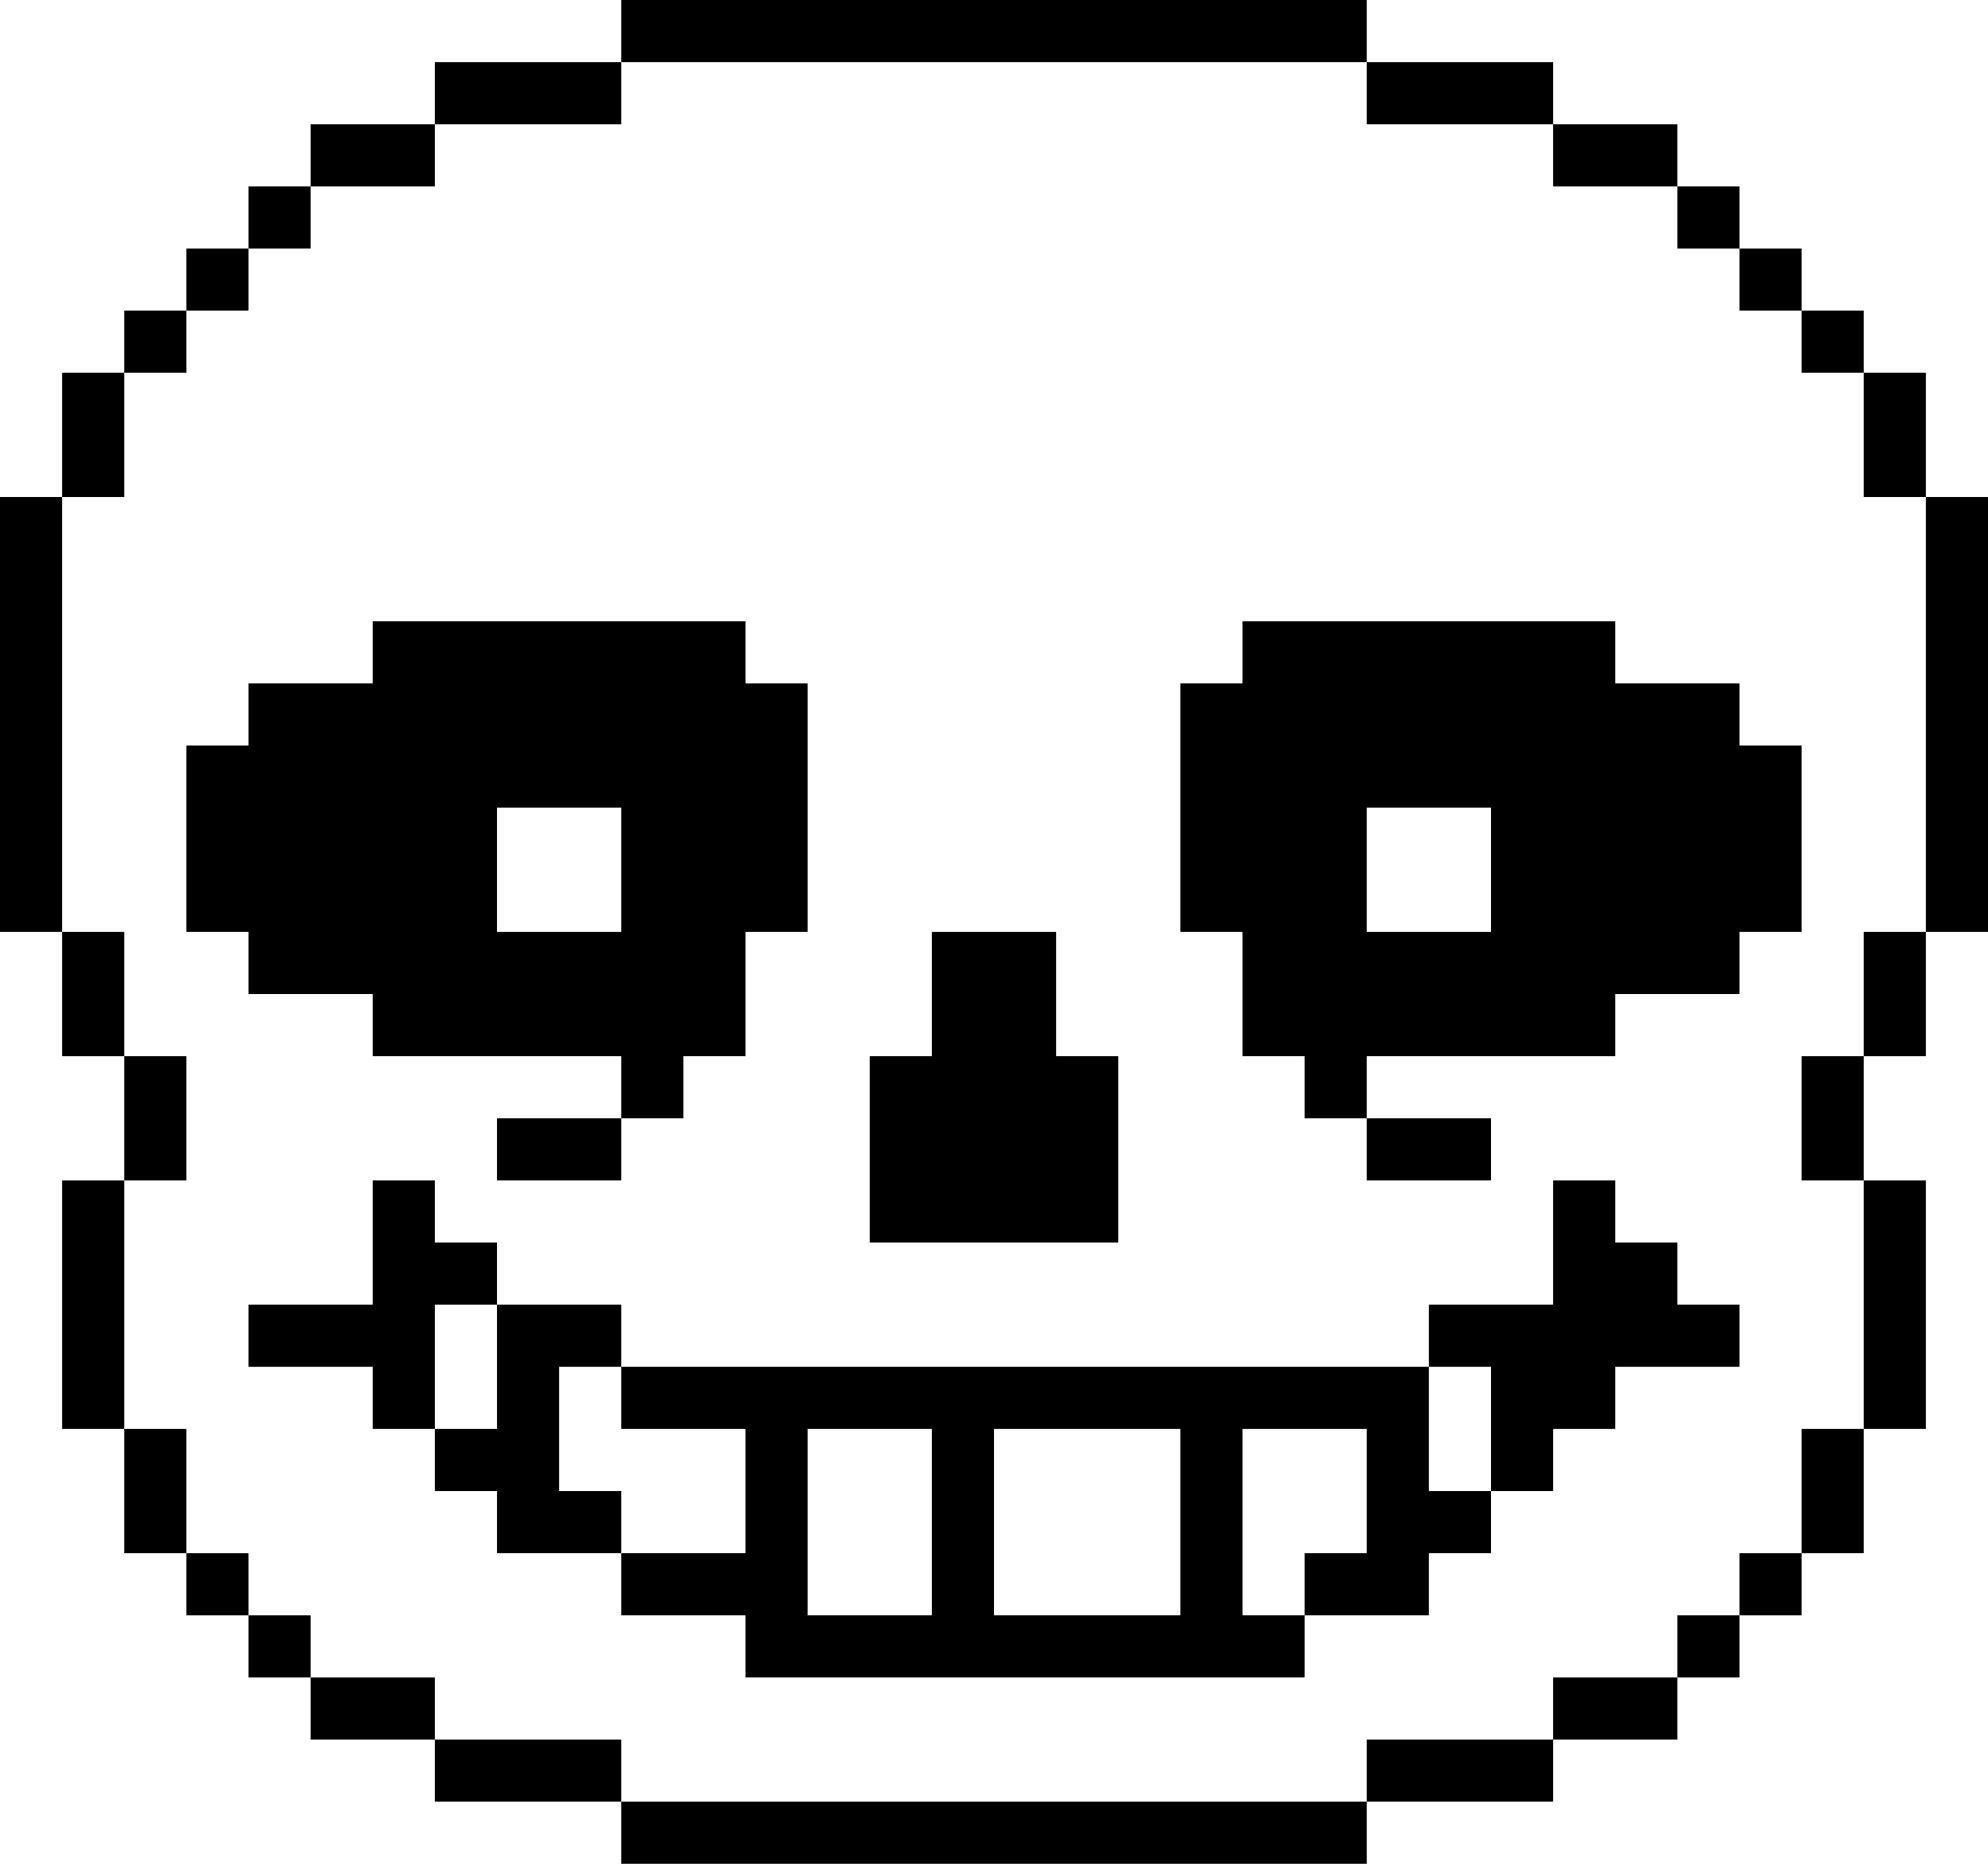 <?xml version="1.0" standalone="no"?>
<!DOCTYPE svg PUBLIC "-//W3C//DTD SVG 20010904//EN"
 "http://www.w3.org/TR/2001/REC-SVG-20010904/DTD/svg10.dtd">
<svg version="1.0" xmlns="http://www.w3.org/2000/svg"
 width="512pt" height="480pt" viewBox="0 0 512 480"
 preserveAspectRatio="xMidYMid meet">

<g transform="translate(0,480) scale(0.1,-0.1)"
fill="#000000" stroke="none">
<path d="M1600 4720 l0 -80 -240 0 -240 0 0 -80 0 -80 -160 0 -160 0 0 -80 0
-80 -80 0 -80 0 0 -80 0 -80 -80 0 -80 0 0 -80 0 -80 -80 0 -80 0 0 -80 0 -80
-80 0 -80 0 0 -160 0 -160 -80 0 -80 0 0 -560 0 -560 80 0 80 0 0 -160 0 -160
80 0 80 0 0 -160 0 -160 -80 0 -80 0 0 -320 0 -320 80 0 80 0 0 -160 0 -160
80 0 80 0 0 -80 0 -80 80 0 80 0 0 -80 0 -80 80 0 80 0 0 -80 0 -80 160 0 160
0 0 -80 0 -80 240 0 240 0 0 -80 0 -80 960 0 960 0 0 80 0 80 240 0 240 0 0
80 0 80 160 0 160 0 0 80 0 80 80 0 80 0 0 80 0 80 80 0 80 0 0 80 0 80 80 0
80 0 0 160 0 160 80 0 80 0 0 320 0 320 -80 0 -80 0 0 160 0 160 80 0 80 0 0
160 0 160 80 0 80 0 0 560 0 560 -80 0 -80 0 0 160 0 160 -80 0 -80 0 0 80 0
80 -80 0 -80 0 0 80 0 80 -80 0 -80 0 0 80 0 80 -80 0 -80 0 0 80 0 80 -160 0
-160 0 0 80 0 80 -240 0 -240 0 0 80 0 80 -960 0 -960 0 0 -80z m1920 -160 l0
-80 240 0 240 0 0 -80 0 -80 160 0 160 0 0 -80 0 -80 80 0 80 0 0 -80 0 -80
80 0 80 0 0 -80 0 -80 80 0 80 0 0 -160 0 -160 80 0 80 0 0 -560 0 -560 -80 0
-80 0 0 -160 0 -160 -80 0 -80 0 0 -160 0 -160 80 0 80 0 0 -320 0 -320 -80 0
-80 0 0 -160 0 -160 -80 0 -80 0 0 -80 0 -80 -80 0 -80 0 0 -80 0 -80 -160 0
-160 0 0 -80 0 -80 -240 0 -240 0 0 -80 0 -80 -960 0 -960 0 0 80 0 80 -240 0
-240 0 0 80 0 80 -160 0 -160 0 0 80 0 80 -80 0 -80 0 0 80 0 80 -80 0 -80 0
0 160 0 160 -80 0 -80 0 0 320 0 320 80 0 80 0 0 160 0 160 -80 0 -80 0 0 160
0 160 -80 0 -80 0 0 560 0 560 80 0 80 0 0 160 0 160 80 0 80 0 0 80 0 80 80
0 80 0 0 80 0 80 80 0 80 0 0 80 0 80 160 0 160 0 0 80 0 80 240 0 240 0 0 80
0 80 960 0 960 0 0 -80z"/>
<path d="M960 3120 l0 -80 -160 0 -160 0 0 -80 0 -80 -80 0 -80 0 0 -240 0
-240 80 0 80 0 0 -80 0 -80 160 0 160 0 0 -80 0 -80 320 0 320 0 0 -80 0 -80
-160 0 -160 0 0 -80 0 -80 160 0 160 0 0 80 0 80 80 0 80 0 0 80 0 80 80 0 80
0 0 160 0 160 80 0 80 0 0 320 0 320 -80 0 -80 0 0 80 0 80 -480 0 -480 0 0
-80z m640 -560 l0 -160 -160 0 -160 0 0 160 0 160 160 0 160 0 0 -160z"/>
<path d="M3200 3120 l0 -80 -80 0 -80 0 0 -320 0 -320 80 0 80 0 0 -160 0
-160 80 0 80 0 0 -80 0 -80 80 0 80 0 0 -80 0 -80 160 0 160 0 0 80 0 80 -160
0 -160 0 0 80 0 80 320 0 320 0 0 80 0 80 160 0 160 0 0 80 0 80 80 0 80 0 0
240 0 240 -80 0 -80 0 0 80 0 80 -160 0 -160 0 0 80 0 80 -480 0 -480 0 0 -80z
m640 -560 l0 -160 -160 0 -160 0 0 160 0 160 160 0 160 0 0 -160z"/>
<path d="M2400 2240 l0 -160 -80 0 -80 0 0 -240 0 -240 320 0 320 0 0 240 0
240 -80 0 -80 0 0 160 0 160 -160 0 -160 0 0 -160z"/>
<path d="M960 1600 l0 -160 -160 0 -160 0 0 -80 0 -80 160 0 160 0 0 -80 0
-80 80 0 80 0 0 -80 0 -80 80 0 80 0 0 -80 0 -80 160 0 160 0 0 -80 0 -80 160
0 160 0 0 -80 0 -80 720 0 720 0 0 80 0 80 160 0 160 0 0 80 0 80 80 0 80 0 0
80 0 80 80 0 80 0 0 80 0 80 80 0 80 0 0 80 0 80 160 0 160 0 0 80 0 80 -80 0
-80 0 0 80 0 80 -80 0 -80 0 0 80 0 80 -80 0 -80 0 0 -160 0 -160 -160 0 -160
0 0 -80 0 -80 -1040 0 -1040 0 0 80 0 80 -160 0 -160 0 0 80 0 80 -80 0 -80 0
0 80 0 80 -80 0 -80 0 0 -160z m320 -320 l0 -160 -80 0 -80 0 0 160 0 160 80
0 80 0 0 -160z m320 -80 l0 -80 160 0 160 0 0 -160 0 -160 -160 0 -160 0 0 80
0 80 -80 0 -80 0 0 160 0 160 80 0 80 0 0 -80z m2240 -80 l0 -160 -80 0 -80 0
0 160 0 160 80 0 80 0 0 -160z m-1440 -240 l0 -240 -160 0 -160 0 0 240 0 240
160 0 160 0 0 -240z m640 0 l0 -240 -240 0 -240 0 0 240 0 240 240 0 240 0 0
-240z m480 80 l0 -160 -80 0 -80 0 0 -80 0 -80 -80 0 -80 0 0 240 0 240 160 0
160 0 0 -160z"/>
</g>
</svg>
